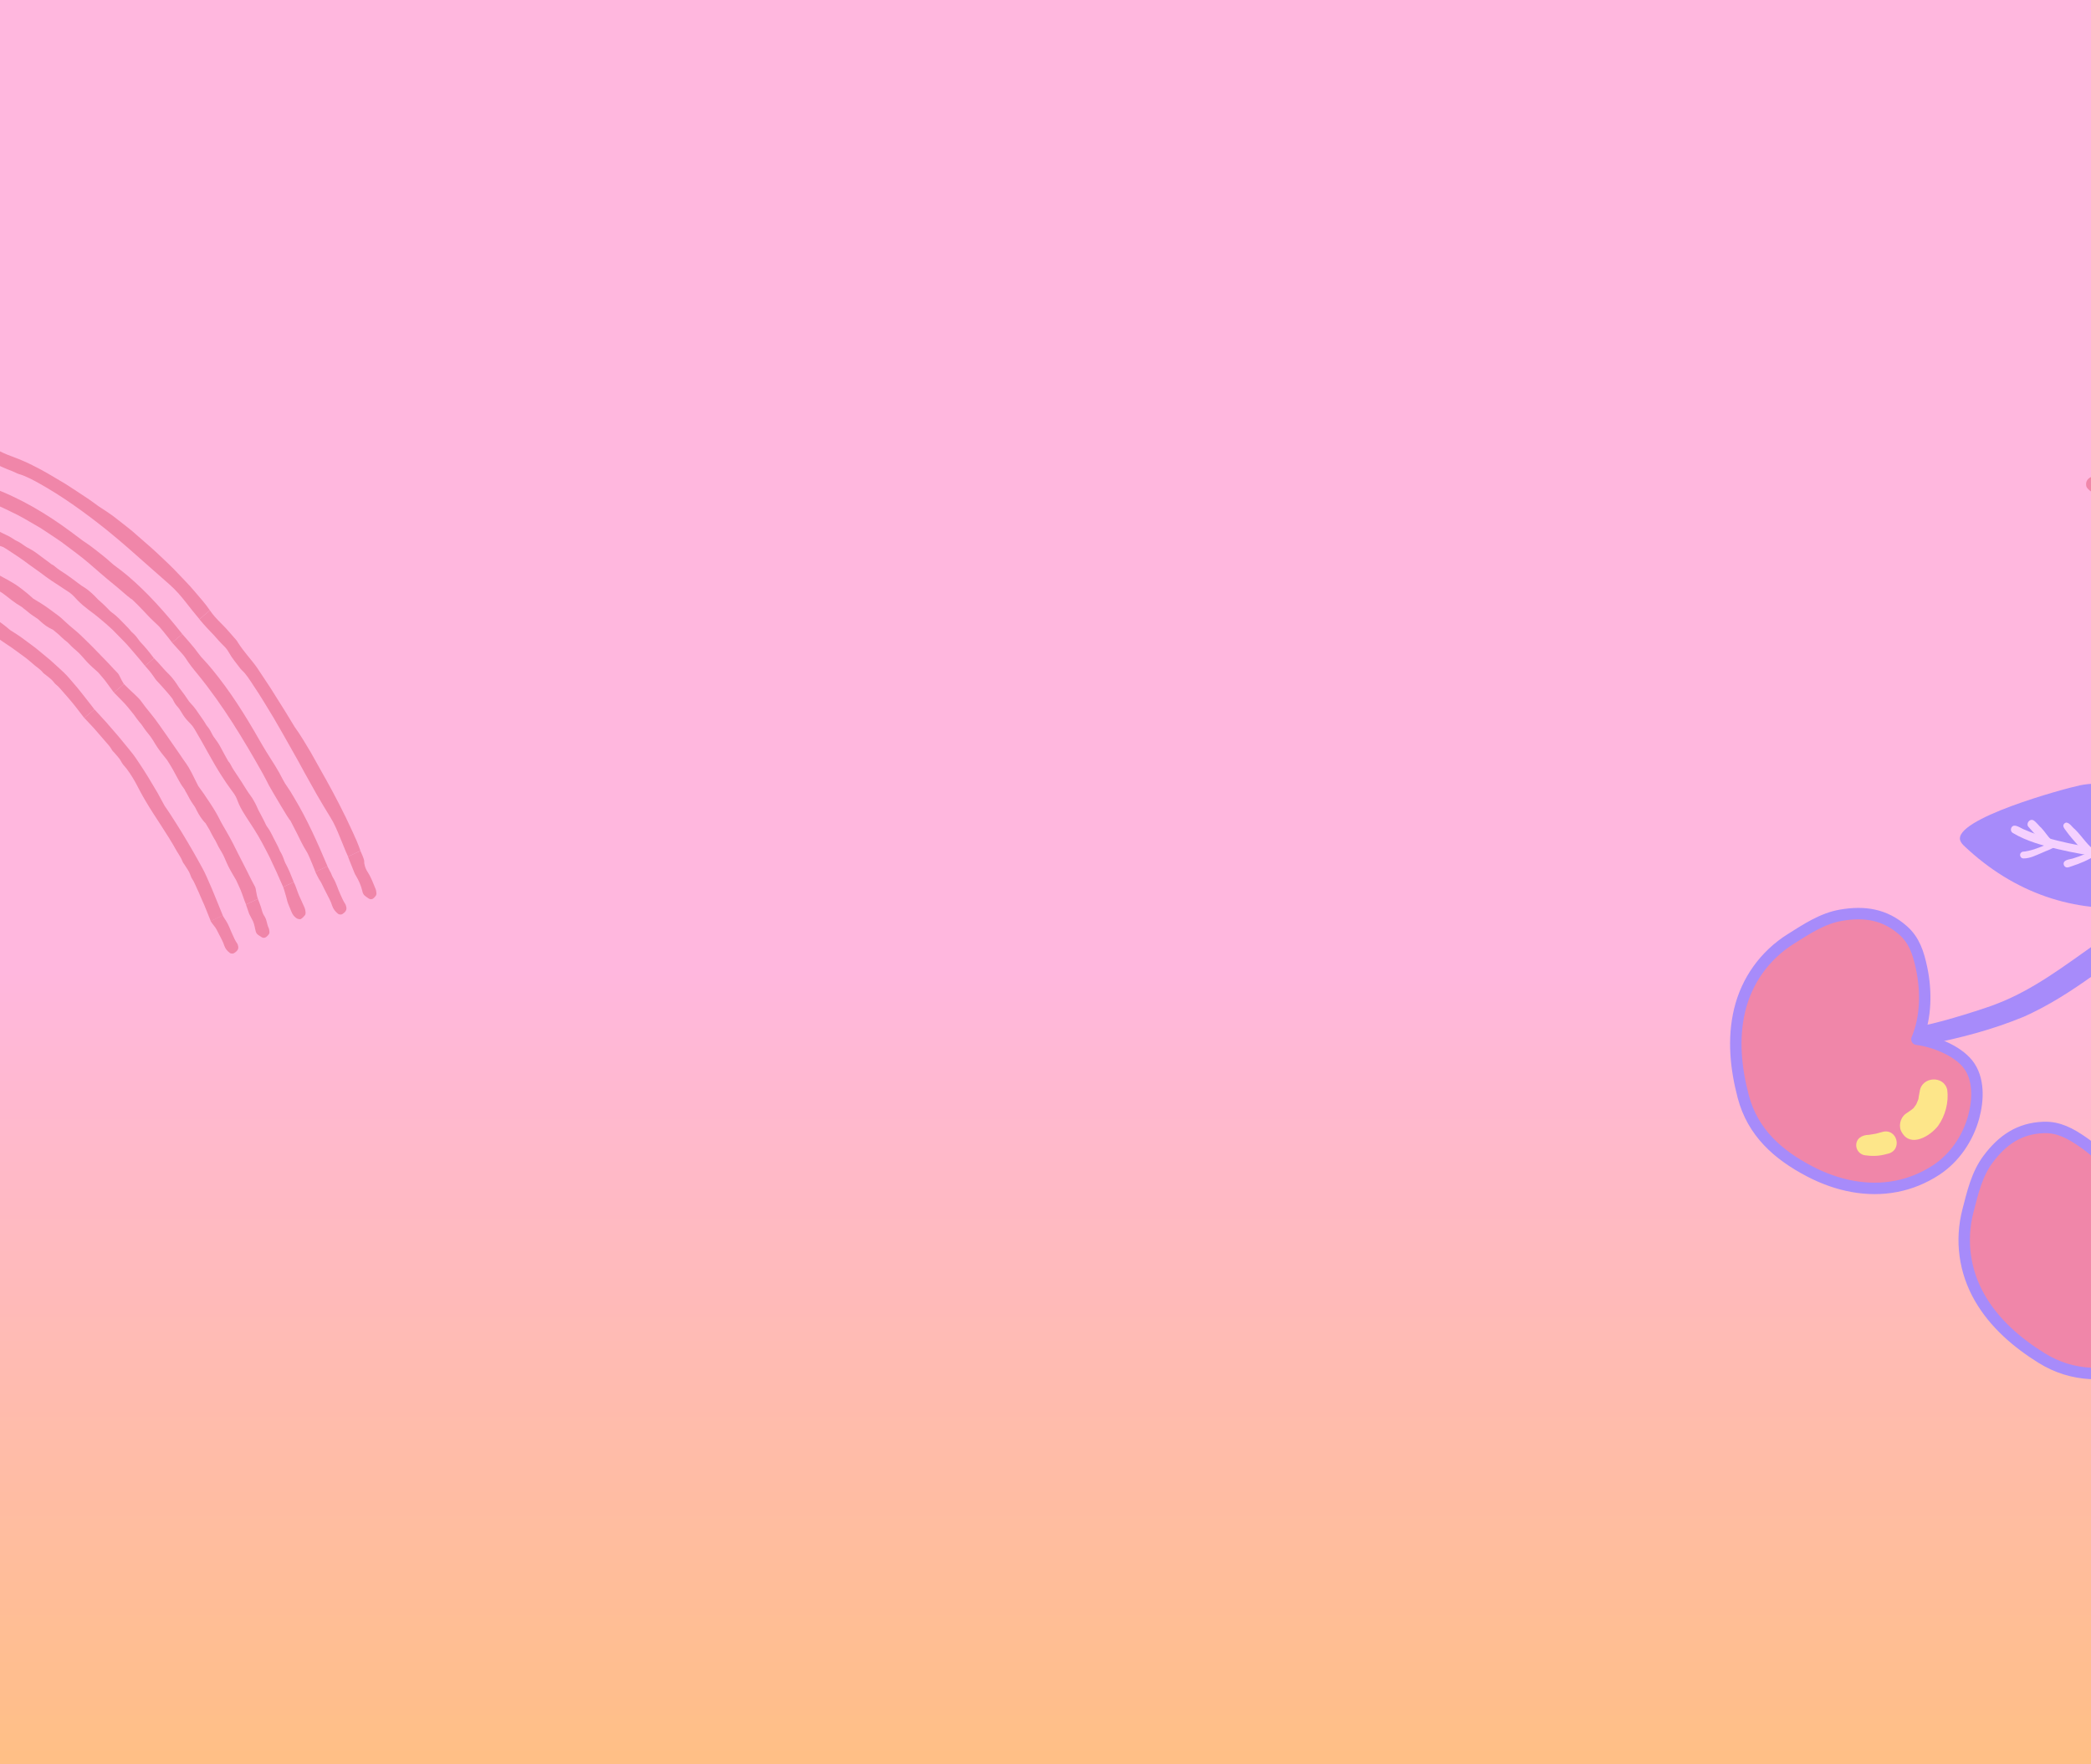 <svg width="1280" height="1080" viewBox="0 0 1280 1080" fill="none" xmlns="http://www.w3.org/2000/svg">
<g clip-path="url(#clip0_192_759)">
<rect x="-320" width="1920" height="1080" fill="url(#paint0_linear_192_759)"/>
<path d="M-11.473 546.666C-10.083 536.924 -9.488 526.619 -9.987 516.083C-10.448 505.567 -11.946 494.821 -14.428 484.494C-15.555 478.199 -17.359 471.214 -18.597 466.597L-19.113 464.696L-19.566 463.12L-20.471 459.969C-21.084 457.865 -21.755 455.797 -22.388 453.711C-24.77 446.218 -27.48 438.846 -30.526 431.566C-33.4 424.729 -37.61 418.564 -40.634 411.702C-40.932 411.045 -41.181 410.361 -41.557 409.757C-44.361 405.327 -47.259 400.893 -50.556 396.681C-52.032 394.791 -53.499 392.911 -54.953 390.945C-56.126 389.304 -57.149 387.745 -58.155 386.224L-64.865 391.249C-64.712 391.474 -64.559 391.698 -64.397 391.933C-61.487 395.825 -58.614 399.698 -55.723 403.571L-52.831 407.681C-51.895 409.066 -50.95 410.423 -49.937 411.754C-48.779 413.262 -47.801 415.009 -47.117 416.755C-46.236 419.05 -45.208 421.227 -44.073 423.361C-42.997 425.511 -41.804 427.609 -40.795 429.786C-40.619 430.153 -40.386 430.504 -40.133 430.856C-37.951 433.904 -35.967 439.148 -34.63 442.705C-33.066 446.765 -31.666 450.885 -30.344 455.059C-29.683 457.136 -29.08 459.25 -28.467 461.354L-26.73 467.833L-25.783 471.641L-24.802 475.802C-24.094 478.879 -23.462 481.972 -22.934 485.052L-22.095 489.673L-21.417 494.297C-20.918 497.385 -20.626 500.446 -20.288 503.518C-18.622 520.531 -19.157 537.203 -22.202 552.686C-23.716 560.476 -25.856 567.966 -28.659 575.155C-31.229 581.707 -34.834 587.022 -39.254 592.306C-40.23 593.466 -41.288 594.556 -42.3 595.676C-43.34 596.786 -44.472 597.797 -45.539 598.877C-46.634 599.928 -47.822 600.918 -48.925 601.958C-50.076 602.969 -51.308 603.891 -52.477 604.882L-47.491 611.628C-46.112 610.608 -44.661 609.666 -43.373 608.546C-42.105 607.426 -40.753 606.357 -39.576 605.158C-37.121 602.829 -34.841 600.351 -32.717 597.725C-27.073 590.778 -22.402 582.939 -18.908 574.322C-15.377 565.727 -12.864 556.446 -11.513 546.721L-11.473 546.666Z" fill="#F086A9"/>
<path d="M-33.359 539.1C-33.189 537.387 -33.028 535.683 -32.99 533.927C-32.932 532.191 -32.819 530.456 -32.95 528.694C-33.082 526.18 -33.037 523.759 -33.056 521.288C-32.927 511.983 -34.05 502.353 -36.006 492.911C-36.314 490.78 -36.792 488.643 -37.195 486.509C-37.588 484.366 -38.038 482.24 -38.498 480.103C-39.183 476.894 -39.775 474.515 -40.415 471.869L-40.887 470.055L-41.334 468.347C-41.652 467.213 -41.931 466.063 -42.268 464.948C-43.577 460.432 -45.001 455.931 -46.637 451.517C-49.86 442.663 -53.834 434.064 -58.557 425.922C-59.948 423.531 -61.327 421.093 -62.961 418.855C-64.144 417.261 -65.155 415.617 -66.172 413.906C-69.003 408.933 -72.354 404.168 -75.987 399.554L-82.522 404.453C-80.751 406.601 -79.107 408.811 -77.462 411.022C-76.453 412.447 -75.378 413.885 -74.591 415.426C-72.526 419.553 -70.109 423.426 -67.829 427.371C-61.268 438.643 -56.047 450.644 -51.99 463.026C-50.997 466.133 -50.044 469.258 -49.176 472.407C-48.277 475.71 -47.375 479.193 -46.469 483.313C-44.75 491.274 -43.461 499.266 -42.766 507.169C-42.588 508.962 -42.495 510.761 -42.478 512.538C-42.432 514.326 -42.367 516.096 -42.359 517.863C-42.198 521.337 -42.086 529.322 -42.642 536.407C-43.133 543.504 -44.3 549.654 -44.116 550.07L-44.76 552.734C-44.993 553.608 -45.273 554.471 -45.525 555.345C-46.01 557.094 -46.636 558.79 -47.261 560.485C-49.173 565.238 -51.447 569.797 -53.886 574.435C-54.366 575.3 -54.836 576.156 -55.435 576.931C-56.044 577.696 -56.644 578.471 -57.253 579.236C-59.738 582.105 -62.518 584.735 -65.562 587.06L-60.702 593.631C-52.413 587.308 -46.059 578.934 -41.56 569.644C-39.292 565 -37.47 560.091 -36.133 554.955C-34.749 549.849 -33.805 544.546 -33.368 539.09L-33.359 539.1Z" fill="#F086A9"/>
<path d="M92.32 335.046C89.829 332.87 87.329 330.684 84.809 328.497L81.031 325.189L77.069 321.996C74.414 319.88 71.748 317.793 69.061 315.761C66.316 313.765 63.451 311.917 60.623 310.108L55.594 306.456C53.921 305.243 52.121 304.129 50.379 302.96C46.866 300.668 43.413 298.303 39.822 296.066C33.198 292.173 26.712 288.115 19.67 284.7C18.04 283.868 16.387 283.111 14.715 282.372C13.032 281.662 11.398 280.906 9.645 280.297C6.188 279.034 2.77 277.715 -0.509 276.031C-1.134 275.713 -1.756 275.338 -2.412 275.104C-4.791 274.214 -7.322 273.576 -9.803 272.853C-12.284 272.15 -14.777 271.494 -17.271 270.895C-18.391 270.615 -19.502 270.344 -20.612 270.073C-21.722 269.784 -22.864 269.578 -23.993 269.288C-25.866 268.827 -27.555 268.287 -29.178 267.74L-31.285 275.859L-30.543 276.087C-28.286 276.686 -26.017 277.22 -23.727 277.716L-17.022 279.503C-13.871 280.336 -10.734 281.292 -7.52 281.957C-5.723 282.416 -3.897 283.122 -2.289 284.048C-0.208 285.268 1.978 286.226 4.196 287.119L7.528 288.424C8.623 288.875 9.686 289.391 10.759 289.897C11.123 290.073 11.527 290.193 11.931 290.294C15.466 291.284 20.382 293.886 23.657 295.703C38.643 304.039 52.385 314.095 65.319 324.406C74.229 331.635 82.729 339.153 91.088 346.618C95.297 350.333 99.516 354.038 103.707 357.733C107.52 361.1 110.651 364.697 113.747 368.673L117.889 373.896L122.1 379.036L128.466 373.579C127.145 371.6 125.658 369.757 124.16 367.942C122.662 366.127 121.125 364.329 119.578 362.541C118.55 361.352 117.522 360.163 116.475 358.973C115.39 357.801 114.294 356.638 113.19 355.465C110.97 353.147 108.751 350.81 106.513 348.473C104.274 346.154 101.832 343.933 99.477 341.667C97.083 339.437 94.776 337.164 92.293 335.016L92.32 335.046Z" fill="#F086A9"/>
<path d="M77.914 352.25C75.878 350.604 73.891 348.894 71.763 347.406C70.246 346.341 68.826 345.204 67.478 343.945C64.908 341.586 62.112 339.436 59.364 337.259L55.183 334.068C53.788 333.017 52.267 332.066 50.822 331.079C48.263 329.186 45.703 327.311 43.166 325.361C28.634 314.591 12.316 304.816 -5.244 298.442C-7.821 297.517 -10.365 296.469 -12.998 295.76C-14.91 295.335 -16.742 294.781 -18.578 294.102C-21.22 293.127 -23.883 292.208 -26.548 291.345C-29.243 290.53 -32.014 289.948 -34.763 289.292L-36.814 297.194C-34.196 297.788 -31.546 298.298 -28.941 298.997C-27.297 299.487 -25.624 299.951 -24.064 300.647C-19.928 302.544 -15.567 303.775 -11.404 305.465C-8.388 306.606 -5.364 307.777 -2.351 308.975C0.622 310.248 3.502 311.698 6.422 313.093C12.333 315.78 17.799 319.172 23.386 322.379C24.8 323.156 26.114 324.08 27.448 324.948L31.451 327.61L35.443 330.281L37.425 331.63L39.327 333.052C44.397 336.866 49.546 340.588 54.292 344.665C56.493 346.488 58.574 348.44 60.765 350.272C62.823 352.118 67.731 356.192 72.18 359.83C76.472 363.595 80.374 366.899 80.756 366.838C82.996 368.881 85.069 371.06 87.162 373.221C88.622 374.797 90.082 376.373 91.59 377.904C92.35 378.664 93.119 379.416 93.898 380.158C94.648 380.909 95.427 381.651 96.227 382.357C97.421 383.428 98.464 384.713 99.5 385.95C101.506 388.392 103.492 390.872 105.372 393.377L111.57 388.075C101.5 375.424 90.513 362.889 77.924 352.241L77.914 352.25Z" fill="#F086A9"/>
<path d="M85.92 392.983C85.404 392.308 84.858 391.679 84.382 390.967C83.763 390.003 82.978 389.174 82.184 388.336C81.691 387.804 81.165 387.395 80.651 386.919C79.39 385.36 78.022 383.882 76.603 382.488C75.311 381.251 74.102 379.827 72.736 378.531C71.37 377.234 69.984 375.974 68.484 374.947C68.123 374.696 67.812 374.38 67.471 374.11C65.427 371.904 63.182 369.756 60.986 367.819L60.02 366.975C58.477 365.348 56.925 363.711 55.102 362.197C54.218 361.46 53.335 360.704 52.38 360.088C49.389 358.32 46.747 356.1 43.955 354.074C42.791 353.232 41.626 352.389 40.45 351.574L36.836 349.212C35.641 348.416 34.496 347.536 33.421 346.592C32.796 346.036 32.098 345.658 31.389 345.327L29.35 343.738C28.667 343.218 27.944 342.734 27.251 342.223C25.855 341.21 24.47 340.188 23.114 339.119C21.028 337.519 18.742 336.178 16.376 334.966C15.662 334.492 14.919 334.064 14.236 333.525C13.323 332.816 12.31 332.235 11.306 331.646C10.674 331.279 10.038 331.027 9.414 330.709C7.718 329.589 6.004 328.45 4.135 327.637C0.83 326.123 -2.654 324.061 -6.147 322.996C-6.57 322.875 -6.971 322.66 -7.382 322.493C-10.114 321.124 -13.101 320.012 -15.82 318.815L-17.027 318.322C-18.042 317.799 -19.067 317.266 -20.112 316.77C-21.178 316.311 -22.274 315.917 -23.438 315.55C-24.555 315.193 -25.691 314.836 -26.833 314.631C-30.306 314.042 -33.56 312.682 -37.023 312.045C-38.182 311.801 -39.363 311.633 -40.522 311.389L-42.328 318.331C-41.037 318.618 -39.794 318.913 -38.534 319.246C-37.274 319.598 -35.986 319.942 -34.707 320.533C-33.288 321.195 -31.869 321.839 -30.474 322.139C-27.602 322.791 -24.742 323.547 -21.936 324.443C-20.313 324.989 -18.724 325.658 -17.133 326.289C-15.862 327.089 -14.591 327.888 -13.102 328.449C-12.213 328.796 -11.283 329.088 -10.373 329.38C-9.63 329.826 -8.837 330.208 -8.105 330.683C-7.159 331.289 -6.163 331.831 -5.176 332.344C-2.819 333.565 -0.371 333.915 2.013 334.909C2.616 335.284 3.241 335.602 3.834 335.986C8.587 339.123 13.383 342.166 17.877 345.635C20.149 347.319 22.472 348.937 24.775 350.574C27.018 352.285 29.3 353.959 31.634 355.531L33.599 356.822L35.657 358.155C37.876 359.741 40.255 361.125 42.514 362.674C44.494 364.061 45.909 365.807 47.581 367.552C49.628 369.664 51.875 371.517 54.22 373.298L57.748 375.942L61.167 378.704C63.726 380.836 66.274 383.014 68.704 385.302C71.075 387.644 73.416 390.033 75.718 392.44C78.068 394.82 80.193 397.39 82.367 399.915L85.603 403.726C86.695 404.984 87.747 406.278 88.77 407.6L94.222 402.935C92.94 401.176 91.58 399.489 90.2 397.802C88.82 396.134 87.4 394.503 85.901 392.982L85.92 392.983Z" fill="#F086A9"/>
<path d="M61.573 401.036C59.991 399.427 58.419 397.809 56.848 396.171C55.227 394.599 53.624 393.027 52.042 391.417C51.008 390.38 49.955 389.361 48.881 388.379C47.818 387.37 46.733 386.416 45.599 385.508C43.362 383.645 41.144 381.784 39.028 379.736C37.155 377.793 33.852 375.471 30.451 372.985C27.071 370.442 23.29 368.198 20.374 366.452C16.072 362.439 10.908 358.621 8.633 357.251C7.564 356.612 6.487 355.981 5.409 355.351L2.123 353.563C-0.054 352.358 -2.24 351.144 -4.407 349.93C-5.364 349.371 -6.363 348.905 -7.351 348.43L-10.327 346.976C-12.294 345.998 -14.269 344.991 -16.225 343.966C-18.799 342.709 -21.5 341.788 -24.149 340.765C-25.479 340.258 -26.809 339.751 -28.128 339.216C-29.457 338.709 -30.819 338.286 -32.147 337.741C-33.757 337.109 -36.056 336.622 -38.584 336.126C-39.215 335.997 -39.857 335.878 -40.526 335.748C-41.188 335.646 -41.878 335.572 -42.549 335.48C-43.91 335.295 -45.28 335.1 -46.619 334.839L-48.637 342.619C-47.458 342.845 -46.259 343.033 -45.06 343.222L-43.256 343.51C-42.662 343.618 -42.079 343.792 -41.486 343.938C-38.307 344.782 -35.154 345.796 -31.991 346.801C-30.486 347.457 -29.004 348.189 -27.459 348.79C-26.842 349.041 -26.213 349.227 -25.584 349.432C-24.557 349.908 -23.529 350.365 -22.491 350.795C-21.443 351.215 -20.404 351.625 -19.375 352.045C-16.437 353.202 -13.895 355.057 -11.061 356.458C-9.688 357.09 -8.359 357.854 -6.987 358.505C-5.616 359.175 -4.235 359.817 -2.844 360.45L-0.279 361.954C0.576 362.443 1.43 362.97 2.214 363.58C3.988 364.883 5.683 366.278 7.419 367.598C9.144 368.928 10.962 370.081 12.865 371.246C13.284 371.481 13.652 371.78 14.051 372.033L13.991 372.126C14.988 372.886 16.014 373.619 16.961 374.444C18.908 376.191 21.129 377.482 23.276 378.971C25.441 380.992 27.598 382.965 30.232 384.387C30.819 384.685 32.159 385.439 32.321 385.417L35.922 388.396C37.139 389.592 38.386 390.761 39.693 391.875C40.217 392.323 40.772 392.724 41.326 393.144C42.971 394.841 44.616 396.539 46.412 398.004C48.955 400.078 50.927 402.661 53.171 405.104C55.353 407.401 57.715 409.496 60.095 411.592C61.431 413.173 62.826 414.699 64.113 416.325C65.091 417.56 66.001 418.859 66.921 420.129C67.852 421.39 68.762 422.67 69.721 423.922L75.822 418.693C74.051 416.07 73.144 413.194 72.104 412.09C70.32 410.283 68.587 408.412 66.854 406.521C65.121 404.65 63.318 402.861 61.544 401.045L61.573 401.036Z" fill="#F086A9"/>
<path d="M39.335 411.899C38.931 411.522 37.251 409.985 34.847 407.765C33.635 406.674 32.26 405.367 30.725 404.025C29.16 402.73 27.474 401.345 25.743 399.91C24.877 399.193 24.003 398.466 23.109 397.738C22.235 396.992 21.331 396.274 20.416 395.621C18.596 394.269 16.795 392.936 15.067 391.663C11.681 389.035 8.428 387.143 6.204 385.689C4.63 384.365 2.432 382.467 -0.198 380.675C-1.501 379.741 -2.87 378.777 -4.267 377.782C-5.663 376.788 -7.077 375.755 -8.546 374.92C-11.443 373.156 -14.247 371.452 -16.55 370.053C-18.926 368.85 -20.819 367.913 -21.81 367.495C-22.183 367.31 -23.547 366.725 -25.557 365.86C-26.546 365.385 -27.758 365.025 -29.061 364.566C-30.373 364.117 -31.799 363.625 -33.308 363.102C-34.058 362.845 -34.827 362.569 -35.614 362.292C-36.402 362.014 -37.188 361.718 -38.027 361.524C-39.663 361.082 -41.336 360.619 -43.01 360.174C-44.675 359.721 -46.318 359.212 -47.927 358.817C-49.549 358.489 -51.113 358.163 -52.593 357.869L-54.634 365.743C-53.041 366.06 -51.417 366.332 -49.813 366.621C-48.224 367.052 -46.635 367.484 -45.057 367.981C-43.134 368.616 -41.103 368.912 -39.173 369.613C-37.263 370.351 -35.248 370.828 -33.465 371.903C-32.917 372.238 -32.227 372.312 -31.616 372.497C-30.676 372.761 -29.717 373.006 -28.811 373.431L-27.438 374.025L-26.138 374.816C-25.581 375.16 -25.047 375.618 -24.428 375.812C-23.536 376.084 -22.664 376.393 -21.794 376.759C-20.924 377.106 -20.065 377.5 -19.239 378.016C-17.586 378.991 -15.945 380.071 -14.345 381.187C-11.1 383.287 -8.128 386.061 -4.987 388.148C-3.905 388.921 -2.78 389.563 -1.7 390.374C-0.619 391.166 0.473 391.93 1.584 392.695L4.918 394.932C6.04 395.668 7.162 396.386 8.241 397.216L14.841 402.029C15.951 402.813 17.019 403.69 18.068 404.585L21.223 407.281C22.924 408.742 24.895 409.882 26.307 411.722C26.751 412.281 27.402 412.648 27.954 413.106C28.802 413.785 29.671 414.426 30.489 415.132L31.721 416.205L32.814 417.444C33.297 417.985 33.7 418.618 34.283 419.03C36.118 420.459 37.471 422.354 39.04 424.048C40.589 425.761 42.071 427.499 43.57 429.295C44.99 430.927 46.311 432.65 47.623 434.363L51.587 439.512L57.756 434.219C56.222 432.089 54.396 429.919 52.613 427.599C51.717 426.453 50.811 425.298 49.914 424.152C49.028 422.997 48.139 421.879 47.248 420.857C43.71 416.722 40.732 413.111 39.314 411.936L39.335 411.899Z" fill="#F086A9"/>
<path d="M199.167 476.495C196.215 471.213 193.209 465.854 190.213 460.504C188.652 457.85 187.071 455.215 185.451 452.616C183.841 450.009 182.172 447.455 180.385 444.993L174.558 435.421L168.558 425.88L165.854 421.558L163.035 417.288L157.377 408.749C155.531 406.103 153.43 403.638 151.408 401.138C149.356 398.646 147.439 396.103 145.682 393.375C145.36 392.85 145.059 392.287 144.649 391.825C141.643 388.441 138.812 384.97 135.571 381.786C134.125 380.344 132.707 378.912 131.37 377.369C130.26 376.091 129.339 374.84 128.474 373.609L122.108 379.066L122.524 379.614C125.175 382.832 128.053 385.821 130.931 388.829C132.872 390.984 134.744 393.203 136.851 395.222C138.052 396.379 139.178 397.734 139.968 399.18C142.055 402.974 144.83 406.168 147.389 409.563C147.606 409.857 147.891 410.105 148.166 410.363C150.675 412.577 153.259 416.79 155.118 419.588C159.434 425.967 163.342 432.578 167.346 439.154C171.157 445.798 175.065 452.408 178.715 459.056L182.593 465.95L186.366 472.869L190.207 479.743C191.458 482.042 192.739 484.315 194.048 486.597C196.705 491.146 199.363 495.656 202.128 500.104C204.69 504.154 206.356 508.284 208.191 512.715L210.58 518.555C211.36 520.504 212.169 522.445 213.066 524.341L220.651 520.775C219.915 518.656 219.101 516.592 218.248 514.545C217.357 512.516 216.446 510.505 215.516 508.493C210.654 497.789 205.007 486.97 199.186 476.477L199.167 476.495Z" fill="#F086A9"/>
<path d="M179.857 487.972C178.618 485.844 177.361 483.696 175.918 481.702C174.889 480.276 173.986 478.806 173.19 477.256C172.439 475.792 171.659 474.337 170.868 472.892C170.04 471.463 169.201 470.044 168.343 468.624C166.627 465.803 164.863 463.009 163.06 460.232C161.514 457.674 159.978 455.126 158.5 452.523C150.115 437.817 140.857 423.059 129.926 409.814C128.299 407.88 126.703 405.9 124.948 404.104C123.686 402.82 122.55 401.475 121.493 400.038C119.997 397.929 118.335 395.936 116.663 393.953C114.991 391.97 113.279 390.023 111.558 388.085L105.36 393.387L110.437 398.987C111.512 400.187 112.625 401.389 113.514 402.725C115.779 406.336 118.427 409.63 121.134 412.888C136.487 431.718 149.172 452.745 160.911 473.64C162.265 476.01 163.424 478.487 164.7 480.892C165.94 483.239 169.15 488.464 171.932 493.226C174.733 497.969 177.328 502.154 177.706 502.207C179.061 504.777 180.368 507.373 181.703 509.961C182.6 511.838 183.507 513.706 184.463 515.548C185.389 517.398 186.393 519.214 187.513 520.976C188.356 522.3 188.974 523.759 189.613 525.199C190.883 527.993 191.903 530.892 193.087 533.712L200.468 530.242C194.406 515.892 187.962 501.346 179.857 487.972Z" fill="#F086A9"/>
<path d="M174.628 528.226C174.315 527.454 173.964 526.699 173.719 525.901C173.39 524.834 172.897 523.808 172.414 522.792C172.115 522.154 171.747 521.598 171.399 521.005C170.661 519.181 169.808 517.391 168.858 515.654C167.162 512.577 165.733 508.941 163.552 506.13C163.289 505.788 163.095 505.4 162.862 505.03C161.674 502.324 160.132 499.672 158.843 497.114C158.658 496.737 158.434 496.376 158.239 496.008C157.338 493.988 156.446 491.977 155.269 489.975C154.698 489.003 154.128 488.012 153.44 487.131C151.386 484.439 149.732 481.488 147.893 478.652L143.233 471.605C142.461 470.435 141.738 469.22 141.131 467.952C140.77 467.207 140.289 466.609 139.76 466.037C138.076 463.113 136.499 460.145 134.912 457.187C133.726 454.918 132.142 452.853 130.626 450.762C130.218 450.024 129.769 449.323 129.419 448.549C128.955 447.515 128.317 446.569 127.688 445.633C127.292 445.047 126.836 444.555 126.42 444.007C125.431 442.287 124.346 440.621 123.172 439.018C122.115 437.6 121.13 436.023 120.048 434.518C118.946 433.013 117.796 431.553 116.523 430.298C116.222 429.992 115.96 429.63 115.678 429.306C114.083 426.794 112.22 424.328 110.494 422.029L109.715 421.03C108.514 419.16 107.312 417.29 105.833 415.476C105.116 414.602 104.391 413.701 103.575 412.919C101.091 410.572 98.921 407.933 96.642 405.413C95.858 404.566 95.024 403.765 94.249 402.927L88.797 407.592C90.537 409.531 92.165 411.427 93.75 413.711C94.603 415.007 95.466 416.275 96.482 417.274C98.521 419.357 100.392 421.613 102.332 423.787C103.471 425.057 104.502 426.407 105.563 427.731C106.234 429.067 106.886 430.404 107.854 431.647C108.443 432.401 109.061 433.128 109.69 433.827C110.137 434.566 110.652 435.26 111.079 436.018C111.631 436.989 112.251 437.915 112.88 438.832C114.393 440.999 116.274 442.497 117.879 444.487C118.256 445.071 118.671 445.638 119.038 446.232C124.891 455.872 129.869 466.048 136.017 475.452L137.31 477.401L138.648 479.438C140.147 481.709 141.871 483.827 143.418 486.091C144.806 488.063 145.358 490.26 146.357 492.446C147.576 495.105 149.067 497.604 150.674 500.05C152.262 502.496 153.859 504.951 155.437 507.387C159.032 512.987 162.075 518.88 165.078 524.81C167.936 530.8 170.725 536.836 173.322 542.959L179.814 539.911C179.007 537.913 178.238 535.917 177.401 533.947C176.545 531.995 175.65 530.061 174.62 528.197L174.628 528.226Z" fill="#F086A9"/>
<path d="M148.999 528.887C146.847 524.823 144.84 520.661 142.755 516.572C141.423 513.889 139.935 511.314 138.457 508.731C136.969 506.156 135.433 503.608 134.111 500.916C132.904 498.447 130.788 494.898 128.38 491.29C126.001 487.675 123.476 483.92 121.35 481.131C120.019 478.429 118.608 475.582 117.352 473.139C116.088 470.687 114.882 468.693 114.088 467.58C112.581 465.499 111.134 463.362 109.705 461.227C108.267 459.082 106.77 456.991 105.302 454.892C103.977 453.027 102.681 451.153 101.385 449.26L97.448 443.665C95.745 441.234 93.964 438.876 92.104 436.591C90.225 434.325 88.364 432.04 86.653 429.599C84.64 426.596 79.711 422.834 75.841 418.696L69.741 423.925C71.561 425.771 73.361 427.617 75.19 429.473C77.649 431.99 79.813 434.799 82.025 437.545C83.025 438.979 84.063 440.397 85.151 441.769C85.614 442.309 86.069 442.839 86.524 443.37C87.882 445.37 89.24 447.35 90.786 449.158C91.877 450.435 92.803 451.81 93.691 453.202C94.577 454.614 95.385 456.079 96.348 457.475C98.165 460.148 100.197 462.658 102.229 465.168C103.338 466.959 104.506 468.714 105.538 470.539C106.687 472.55 107.729 474.604 108.84 476.613C109.921 478.65 111.051 480.641 112.471 482.491C112.779 482.883 113.019 483.319 113.308 483.73L113.219 483.812C113.879 484.939 114.586 486.059 115.168 487.24C116.395 489.691 117.865 491.971 119.453 494.179C120.8 496.957 122.245 499.663 124.194 502.103C124.62 502.642 125.646 503.869 125.816 503.895L128.307 508.066C129.082 509.673 129.924 511.235 130.786 512.797C131.132 513.428 131.518 514.022 131.903 514.636C132.969 516.833 134.053 519.031 135.343 521.057C137.181 523.911 138.188 527.152 139.723 530.213C141.179 533.147 142.906 535.921 144.536 538.748C145.412 540.682 146.374 542.59 147.183 544.55C148.455 547.544 149.313 550.684 150.587 553.64L157.872 550.223C156.752 547.216 156.826 544.055 156.07 542.725C153.564 538.201 151.409 533.444 148.98 528.886L148.999 528.887Z" fill="#F086A9"/>
<path d="M124.358 532.274C124.112 531.732 122.939 529.616 121.231 526.587C119.504 523.556 117.321 519.558 114.819 515.434C112.346 511.282 109.721 506.888 107.2 503.019C104.718 499.114 102.477 495.627 100.78 493.301C99.735 491.303 98.235 488.538 96.52 485.461C94.765 482.42 92.745 479.093 90.798 475.864C88.88 472.608 86.828 469.641 85.204 467.137C83.542 464.651 82.239 462.691 81.477 461.769C80.925 461.035 77.362 456.576 72.775 451.07C70.437 448.368 67.863 445.39 65.307 442.433C62.69 439.568 60.091 436.722 57.794 434.202L51.624 439.495C54.205 442.321 56.933 445.009 59.413 447.964C60.901 449.807 62.555 451.514 64.071 453.349C65.568 455.183 67.33 456.809 68.464 458.961C68.819 459.621 69.426 460.119 69.918 460.689C70.654 461.544 71.44 462.372 72.156 463.264L73.226 464.597L74.138 466.076C74.532 466.719 74.846 467.434 75.347 467.994C78.21 471.144 80.594 474.865 82.783 478.73C84.903 482.659 86.907 486.66 89.123 490.317C95.206 500.64 102.322 510.319 108.166 520.936C109.435 523.037 110.878 525.05 111.757 527.382C112.024 528.105 112.562 528.705 112.992 529.368C113.629 530.352 114.286 531.318 114.893 532.329L115.794 533.855L116.5 535.507C116.805 536.231 117.003 537.018 117.434 537.661C118.847 539.72 119.679 542.061 120.752 544.287C121.855 546.505 122.696 548.855 123.75 551.1C125.718 555.261 127.223 559.632 129.018 563.862L136.381 560.41C134.371 555.336 131.822 549.205 129.615 543.838C127.348 538.526 125.344 534.05 124.384 532.341L124.358 532.274Z" fill="#F086A9"/>
<path d="M138.097 563.213C140.053 566.195 140.772 568.769 142.283 571.981C143.161 573.858 143.922 575.806 145.177 577.517C145.53 577.996 145.648 578.637 145.796 579.232C146.083 580.411 145.682 581.441 144.804 582.291C144.35 582.73 143.814 583.098 143.278 583.448C142.654 583.862 141.326 583.811 140.735 583.37C139.128 582.168 137.891 580.715 137.262 578.79C136.897 577.646 136.428 576.507 135.89 575.432C134.814 573.262 133.67 571.119 132.556 568.967C131.591 567.134 129.939 565.608 128.925 563.802L136.287 560.35C136.668 561.077 137.62 562.52 138.059 563.211L138.097 563.213Z" fill="#F086A9"/>
<path d="M159.766 555.369C160.153 556.676 160.725 559.092 161.499 560.224C163.514 563.171 163.057 564.929 164.483 568.129C164.79 568.796 164.826 569.586 164.93 570.331C165.02 570.981 164.806 571.6 164.406 572.116C164.007 572.614 163.552 573.071 163.071 573.481C162.227 574.189 161.093 574.27 160.221 573.723C159.377 573.187 158.514 572.65 157.72 572.05C157.341 571.76 157.036 571.311 156.824 570.885C156.603 570.449 156.489 569.951 156.385 569.462C155.685 566.395 155.513 564.707 153.895 562.032C153.646 561.604 152.759 559.955 152.568 559.492C151.831 557.63 151.275 555.547 150.558 553.686L157.862 550.251C158.381 551.601 159.363 553.967 159.766 555.369Z" fill="#F086A9"/>
<path d="M182.826 547.627L186.347 555.419C186.742 556.261 186.918 557.123 187.007 558.029C187.091 558.811 187.115 559.667 186.635 560.276C185.936 561.161 185.117 561.975 184.143 562.584C183.949 562.709 183.636 562.688 183.399 562.669C182.613 562.611 181.9 562.374 181.262 561.903C179.837 560.899 178.95 559.525 178.326 557.943L176.442 553.32C175.636 551.303 175.637 550.277 174.956 548.218C174.513 546.89 173.92 544.254 173.313 543.005L179.804 539.958C181.098 542.383 181.783 545.097 182.845 547.627L182.826 547.627Z" fill="#F086A9"/>
<path d="M202.262 533.798C202.902 534.962 203.17 536.122 203.877 537.261C205.889 540.559 206.603 543.721 208.236 547.223C209.213 549.265 209.995 551.395 211.292 553.269C211.651 553.796 211.805 554.495 211.971 555.128C212.303 556.395 211.928 557.493 211.058 558.371C210.613 558.82 210.086 559.199 209.54 559.558C208.906 559.98 207.57 559.881 206.953 559.392C205.285 558.045 203.978 556.456 203.308 554.35C202.919 553.1 202.415 551.864 201.833 550.683C200.68 548.311 199.439 545.983 198.246 543.629C196.835 540.801 196.926 540.643 195.176 537.982C194.871 537.514 193.286 534.242 193.02 533.738L200.402 530.268C200.909 531.171 201.717 532.893 202.233 533.806L202.262 533.798Z" fill="#F086A9"/>
<path d="M223.252 529.767C223.654 531.188 224.263 532.637 225.081 533.856C227.209 537.082 228.457 540.702 229.919 544.198C230.233 544.932 230.305 545.78 230.417 546.573C230.524 547.261 230.337 547.928 229.936 548.464C229.556 548.981 229.1 549.458 228.628 549.877C227.793 550.595 226.651 550.647 225.743 550.042C224.863 549.448 223.974 548.843 223.164 548.166C222.768 547.838 222.464 547.351 222.245 546.877C222.006 546.402 221.885 545.856 221.772 545.339C221.006 542.022 219.584 538.965 217.872 536.031C217.605 535.564 217.28 535.115 217.091 534.613C215.807 531.173 214.263 527.826 213.037 524.368L220.622 520.802C221.694 523.085 222.327 524.896 222.5 525.358C223.423 527.778 222.55 527.27 223.271 529.768L223.252 529.767Z" fill="#F086A9"/>
<path d="M1313.71 726.771C1314.52 724.175 1313.72 721.581 1313.15 719.029C1312.11 714.336 1310.81 709.692 1309.95 704.963C1308.73 698.282 1307.72 684.043 1306.63 670.871C1306.42 661.141 1306.27 651.334 1307.51 641.666C1308.83 633.292 1311.54 625.241 1313.8 617.085C1316.46 608.391 1318.14 599.38 1321.45 590.904C1321.5 590.797 1321.54 590.72 1321.59 590.592C1326.04 581.019 1332.56 572.651 1338.95 564.319C1339.31 563.93 1341.81 560.928 1343.02 559.455L1344.14 558.068C1347.48 554.195 1351 550.477 1354.51 546.76C1356 545.23 1357.66 543.842 1358.25 541.699C1359.22 538.19 1356.79 534.17 1353.09 533.822C1350.34 533.282 1347.77 535.138 1345.44 536.379C1341.19 539.015 1336.97 541.73 1332.75 544.43C1316.24 555.004 1299.75 565.656 1283.81 577.085C1264.22 590.853 1244.92 605.794 1222.38 614.447C1216.73 616.788 1190.41 625.27 1177.69 627.721C1170.24 629.719 1172.82 640.845 1180.5 639.207C1200.34 635.367 1220.07 630.148 1238.77 622.413C1254 615.666 1268.02 606.588 1281.53 596.923C1291.95 589.773 1302.03 582.652 1311.83 575.701C1310.08 578.411 1308.44 581.179 1306.96 584.052C1302.1 594.439 1299.64 605.714 1296.16 616.594C1285.67 644.548 1288.25 674.773 1290.94 703.887C1291.64 709.564 1292.8 715.17 1294.12 720.74C1295.02 725.031 1295.39 730.115 1299.72 732.435C1304.9 735.623 1312.15 732.664 1313.72 726.793L1313.71 726.771Z" fill="#A78BFA"/>
<path d="M1347.66 544.281C1336.58 551.595 1323.04 553.729 1310.08 555.105C1269.4 559.415 1232.55 546.288 1202.74 518.189C1201.62 517.137 1200.49 516.021 1199.98 514.579C1195.3 501.455 1262.99 482.858 1273.28 480.722C1284.81 478.322 1297.28 480.602 1308.65 482.975C1325.94 486.578 1347.97 498.085 1358.68 512.325C1369.69 526.974 1360.68 535.628 1347.67 544.288L1347.66 544.281Z" fill="#A78BFA"/>
<path d="M1351.24 522.999C1351.43 522.044 1350.45 521.162 1349.51 521.417C1341.39 522.964 1332.52 523.04 1323.37 523.28C1312.85 523.38 1302.41 521.84 1292 520.512C1276.16 518.279 1255.9 515.134 1239.72 508.023C1237.57 507.333 1234.97 505.201 1232.8 505.424C1230.75 505.865 1230.28 508.878 1232.15 509.894C1240.69 515.001 1250.34 517.553 1259.94 519.83C1269.18 522.023 1278.55 523.671 1287.98 524.739C1304.28 526.603 1320.72 527.993 1337.08 525.982C1341.47 525.601 1345.92 525.291 1350.2 524.174C1350.74 524.039 1351.21 523.558 1351.26 522.999L1351.24 522.999Z" fill="#F5D0FE"/>
<path d="M1256.46 515.535C1251.97 517.218 1245.44 520.367 1239.64 521.217C1238.89 521.338 1237.91 521.177 1237.2 521.899C1235.88 523.103 1236.83 525.506 1238.62 525.482C1242.63 525.533 1246.26 523.562 1249.89 522.079C1252.74 520.731 1255.96 519.8 1258.52 517.993C1259.68 516.697 1257.95 514.663 1256.46 515.549L1256.46 515.535Z" fill="#F5D0FE"/>
<path d="M1283.87 521.612C1283.81 520.368 1282.27 519.592 1281.21 520.216C1277.64 522.406 1273.75 523.996 1269.75 525.218C1267.88 526.02 1264.77 525.946 1263.55 527.596C1262.79 528.827 1263.5 530.551 1264.89 530.924C1266.07 531.219 1267.2 530.482 1268.31 530.205C1273.43 528.529 1278.48 526.464 1282.95 523.409C1283.57 523.069 1284 522.326 1283.87 521.612Z" fill="#F5D0FE"/>
<path d="M1281.53 520.088C1276.2 515.393 1274.99 512.475 1270.08 507.553C1268.44 506.311 1267.17 503.944 1265.09 503.537C1264 503.518 1263.08 504.417 1263.06 505.499C1263.17 506.934 1264.42 507.986 1265.14 509.159C1267.3 512.154 1269.82 514.865 1272.23 517.655C1274.59 519.872 1277.78 522.208 1279.33 523.287C1281.22 524.225 1283.05 521.535 1281.54 520.081L1281.53 520.088Z" fill="#F5D0FE"/>
<path d="M1255.82 514.158C1253.47 512.061 1251.92 509.235 1249.74 506.961C1248.02 505.444 1246.68 503.36 1244.77 502.132C1242.29 500.898 1239.88 504.43 1241.88 506.336C1244.16 508.971 1246.55 511.534 1248.86 514.147C1250.38 515.531 1251.71 517.615 1253.76 518.17C1255.92 518.62 1257.41 515.669 1255.82 514.151L1255.82 514.158Z" fill="#F5D0FE"/>
<path d="M1355.55 807.002C1345.1 821.556 1329.19 831.443 1310.89 836.639C1289.55 842.688 1268.99 843.276 1249.69 831.256C1234.6 821.859 1220.83 809.993 1211.88 794.414C1202.54 778.178 1199.98 759.288 1204.68 741.144C1207.52 730.18 1210.11 718.749 1217.04 709.518C1225.77 697.866 1236.09 690.667 1251.04 690.157C1260.37 689.84 1267.58 693.966 1275.02 699.067C1286.73 707.104 1298.01 719.236 1302.96 732.777C1311.33 726.655 1325.33 720.949 1335.9 722.405C1347.23 723.972 1355.86 734.043 1360.95 743.567C1367.27 755.381 1369.65 769.795 1366.51 782.902C1364.33 791.999 1360.56 800.023 1355.57 806.988L1355.55 807.002Z" fill="#F086A9" stroke="#A78BFA" stroke-width="7" stroke-linejoin="round"/>
<path d="M1160.72 726.217C1143.12 729.616 1124.77 725.888 1107.9 717.102C1088.23 706.856 1072.88 693.154 1067.1 671.171C1062.58 653.981 1060.73 635.896 1064.9 618.424C1069.26 600.203 1080.37 584.715 1096.24 574.757C1105.84 568.733 1115.56 562.206 1126.94 560.245C1141.29 557.777 1153.74 559.626 1164.96 569.516C1171.95 575.686 1174.36 583.637 1176.27 592.459C1179.27 606.349 1179.14 622.91 1173.44 636.155C1183.72 637.441 1197.83 642.915 1204.51 651.228C1211.67 660.148 1211.02 673.386 1208.18 683.813C1204.66 696.744 1196.5 708.855 1185.21 716.225C1177.38 721.342 1169.14 724.592 1160.72 726.217Z" fill="#F086A9" stroke="#A78BFA" stroke-width="7" stroke-linejoin="round"/>
<path d="M1186.4 689.163C1190.81 682.976 1193.01 674.678 1192.01 667.17C1190.01 658.08 1176.36 658.92 1175.15 668.093C1173.74 674.65 1175.28 670.638 1173.07 675.903L1173.01 676.016C1172.64 676.575 1171.93 677.608 1171.27 678.415C1169.81 679.704 1168.08 680.647 1166.54 681.816C1163.11 684.36 1161.9 689.743 1164.31 693.339C1169.72 702.615 1181.53 695.456 1186.4 689.177L1186.4 689.163Z" fill="#FDE68A"/>
<path d="M1151.61 693.088C1146.91 694.29 1150.05 693.72 1144.16 694.669C1139.83 694.675 1135.86 696.965 1136.32 701.801C1136.67 704.699 1139.14 707.015 1141.99 707.223C1142.14 707.237 1142.35 707.265 1142.7 707.293C1146.87 707.859 1151.01 707.556 1155.04 706.377C1165.26 704.594 1161.42 689.68 1151.61 693.102L1151.61 693.088Z" fill="#FDE68A"/>
<path d="M1307.81 304.595C1306.06 308.396 1305.06 317.893 1302.33 320.42C1297 325.354 1293.86 315.19 1292.34 310.427C1290.67 305.193 1290.6 306.517 1285.37 303.942C1283.21 302.874 1277.6 300.045 1277.12 297.552C1276.1 292.283 1281.72 290.71 1287.14 290.601C1289.75 290.549 1291.92 288.614 1292.3 286.034C1292.99 281.366 1294.86 275.988 1299.32 274.288C1306.66 271.494 1305.64 283.589 1307.38 288.156C1308.42 290.884 1310.32 290.723 1312.81 291.12C1316.12 291.647 1326.82 296.001 1320.99 300.298C1319.03 301.736 1316.52 302.578 1314.23 303.275C1313.54 303.484 1307.97 304.242 1307.81 304.595H1307.81Z" fill="#F086A9"/>
</g>
<defs>
<linearGradient id="paint0_linear_192_759" x1="640" y1="0" x2="640" y2="1080" gradientUnits="userSpaceOnUse">
<stop offset="0.55" stop-color="#FFB7DE"/>
<stop offset="1" stop-color="#FFBF85"/>
</linearGradient>
<clipPath id="clip0_192_759">
<rect width="1920" height="1080" fill="white"/>
</clipPath>
</defs>
</svg>
